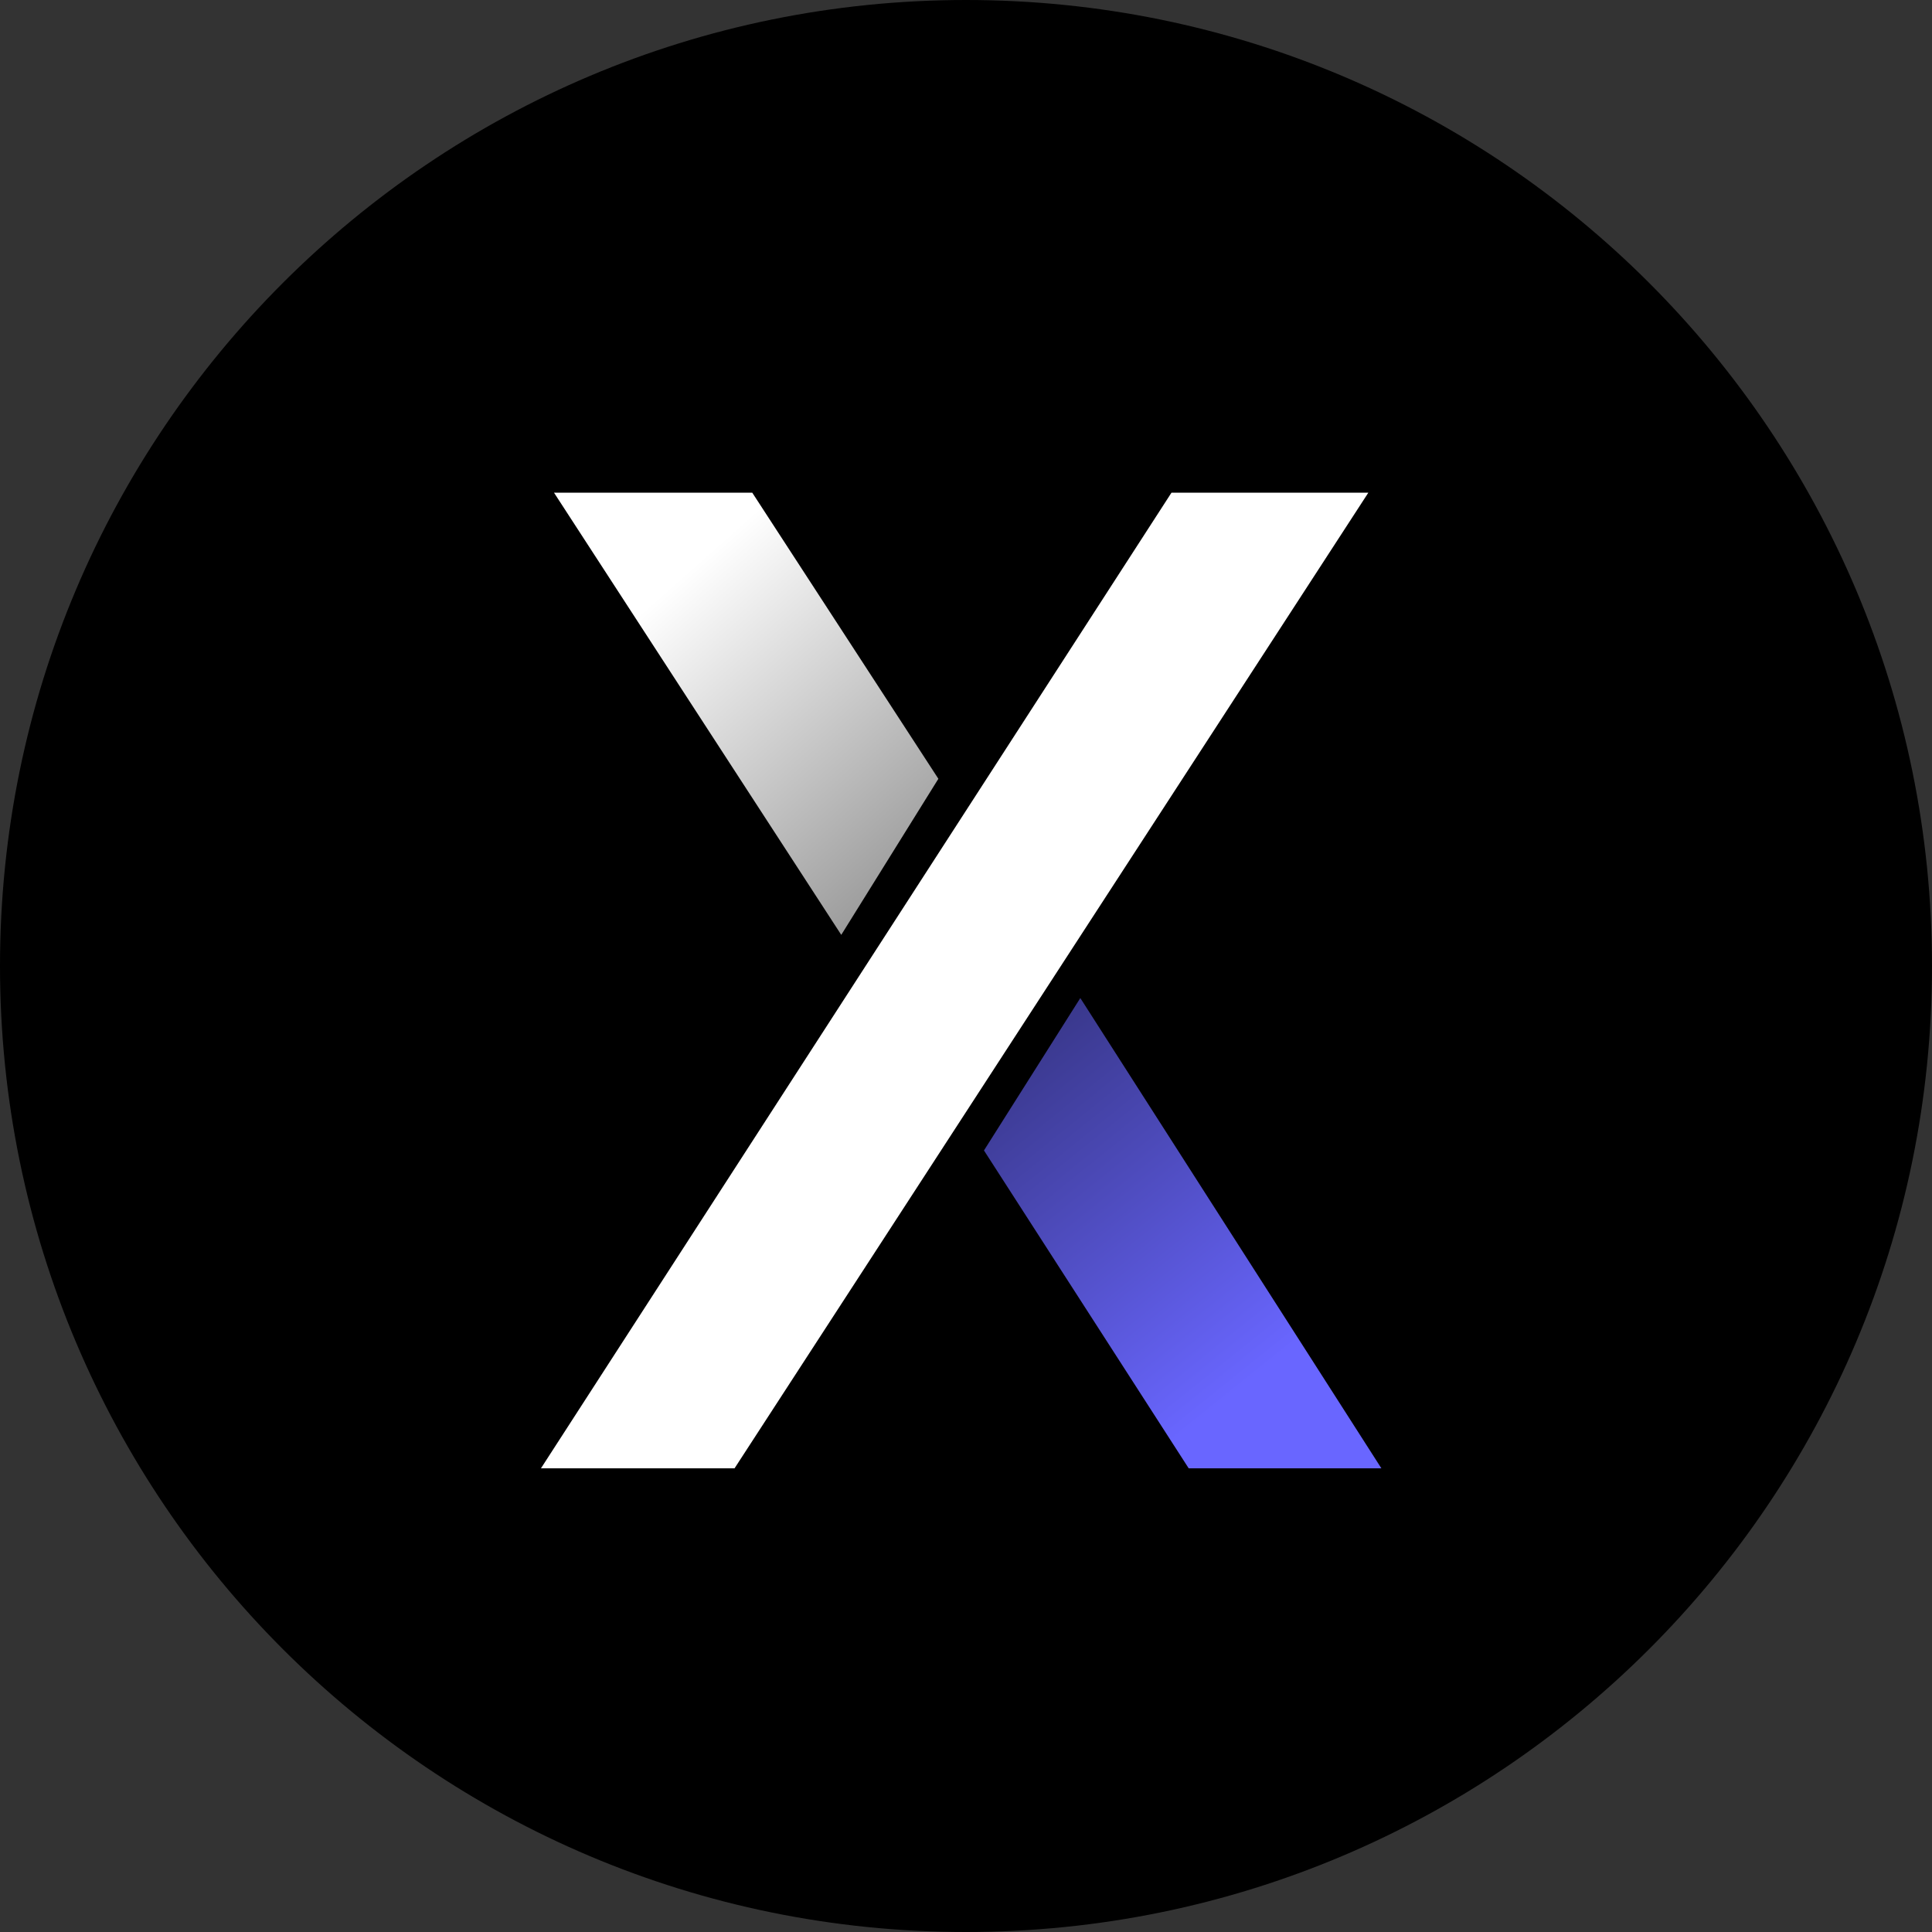 <svg xmlns="http://www.w3.org/2000/svg" width="200" height="200" fill="none" viewBox="0 0 200 200">
  <rect x="0" y="0" width="200" height="200" fill="#333333" stroke="none"/>
  <g clip-path="url(#a)">
    <path fill="#000" fill-rule="evenodd" d="M100 0c55.303 0 100 44.81 100 100 0 55.303-44.809 100-100 100-55.295.008-100-44.801-100-100C0 44.705 44.81 0 100 0Z" clip-rule="evenodd"/>
    <path fill="#fff" d="M121.273 51 56 152h20.04l65.611-101h-20.378Z"/>
    <path fill="url(#b)" d="M77.872 51 97.14 80.62 87.087 96.777 57.349 51h20.523Z"/>
    <path fill="url(#c)" d="m123.053 152-21.193-32.906 9.974-15.777L143 152h-19.947Z"/>
  </g>
  <defs>
    <linearGradient id="b" x1="73.265" x2="103.131" y1="57.283" y2="90.933" gradientUnits="userSpaceOnUse">
      <stop stop-color="#fff"/>
      <stop offset="1" stop-color="#fff" stop-opacity=".55"/>
    </linearGradient>
    <linearGradient id="c" x1="127.624" x2="90.398" y1="144.337" y2="98.073" gradientUnits="userSpaceOnUse">
      <stop stop-color="#6966FF"/>
      <stop offset="1" stop-color="#6966FF" stop-opacity=".36"/>
    </linearGradient>
    <clipPath id="a">
      <path fill="#fff" d="M0 0h200v200H0z"/>
    </clipPath>
  </defs>
</svg>
